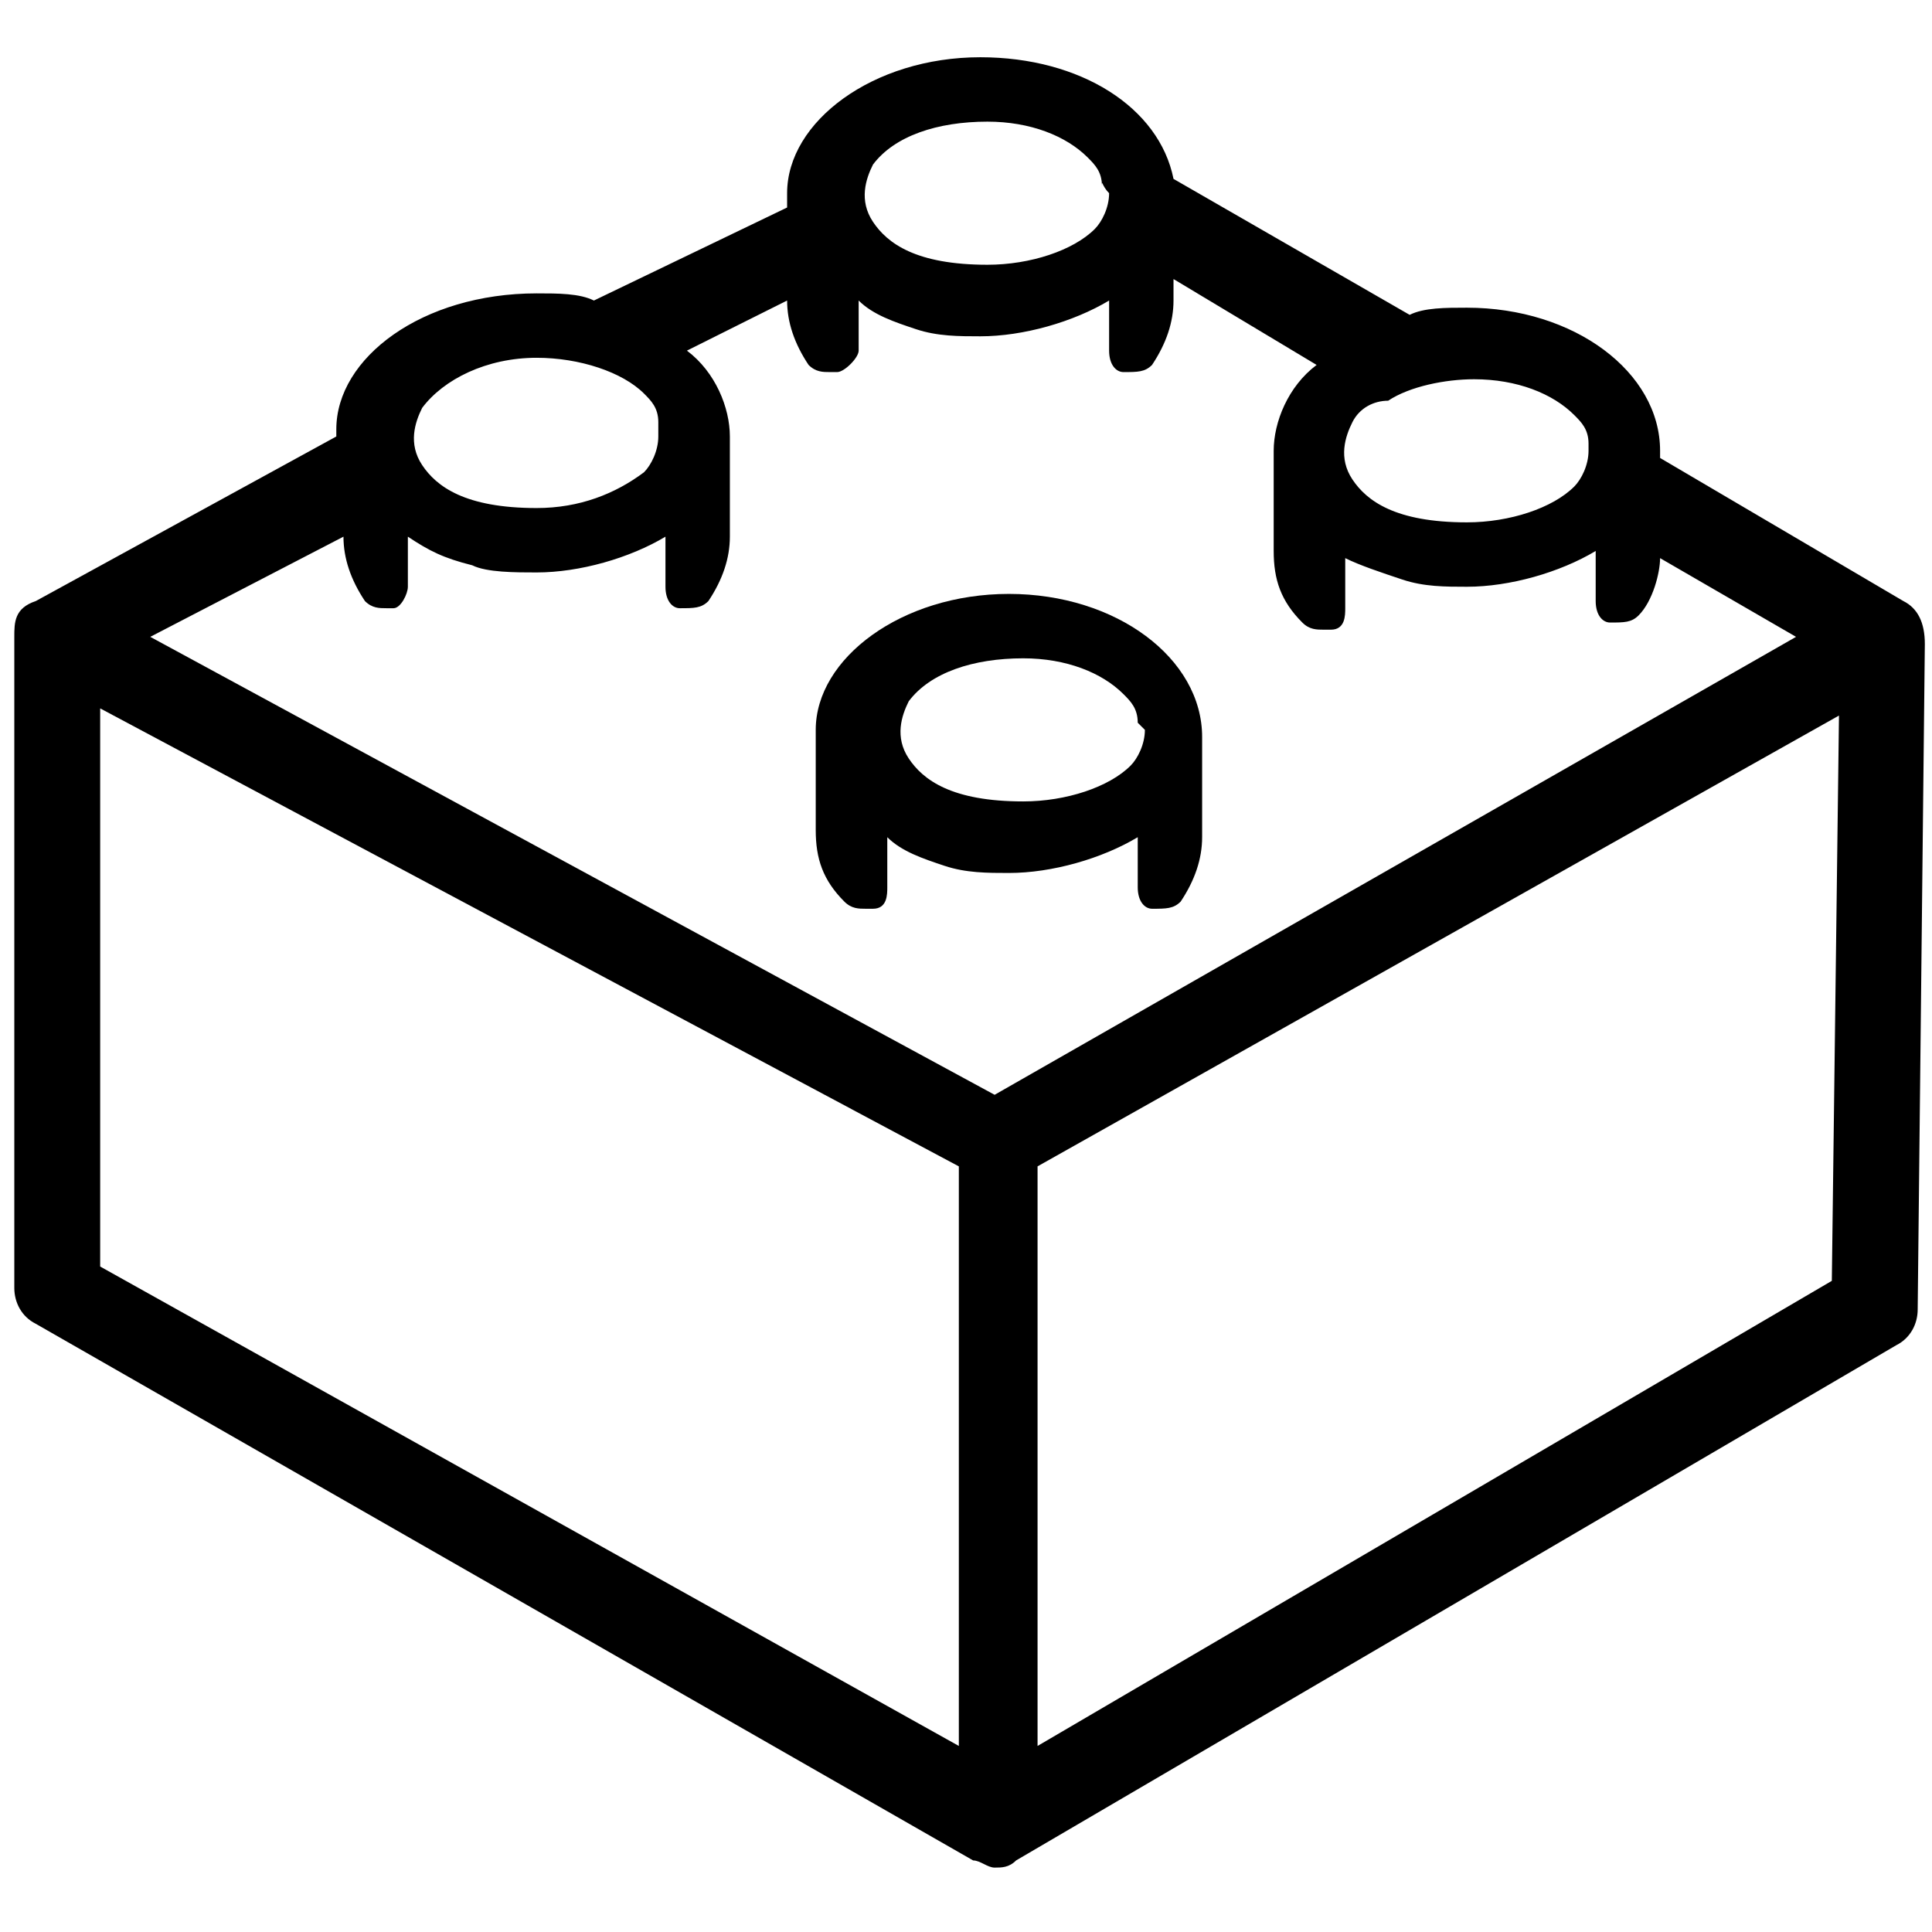 <svg xmlns="http://www.w3.org/2000/svg" xmlns:xlink="http://www.w3.org/1999/xlink" id="Layer_1" x="0" y="0" version="1.1" viewBox="0 0 27 27" xml:space="preserve" style="enable-background:new 0 0 27 27"><g id="XMLID_972_"><path id="XMLID_1254_" d="M12.1,12.7c0,0,0.1,0,0.1,0c0.2,0,0.2-0.2,0.2-0.3l0-0.7c0.2,0.2,0.5,0.3,0.8,0.4 c0.3,0.1,0.6,0.1,0.9,0.1c0.6,0,1.3-0.2,1.8-0.5l0,0.7c0,0.2,0.1,0.3,0.2,0.3c0.2,0,0.3,0,0.4-0.1c0.2-0.3,0.3-0.6,0.3-0.9l0-1.4 c0-1.1-1.2-2-2.7-2s-2.7,0.9-2.7,1.9l0,1.4c0,0.4,0.1,0.7,0.4,1C11.9,12.7,12,12.7,12.1,12.7z M16,10.2c0,0.2-0.1,0.4-0.2,0.5 c-0.3,0.3-0.9,0.5-1.5,0.5c-1,0-1.4-0.3-1.6-0.6c-0.2-0.3-0.1-0.6,0-0.8c0.3-0.4,0.9-0.6,1.6-0.6c0.6,0,1.1,0.2,1.4,0.5 c0.1,0.1,0.2,0.2,0.2,0.4c0,0,0,0,0,0C15.9,10.1,15.9,10.1,16,10.2C16,10.1,16,10.2,16,10.2C16,10.2,16,10.2,16,10.2z" class="api-key-active"/><path id="XMLID_973_" d="M26.6,8.4L26.6,8.4l-3.4-2l0-0.1c0-1.1-1.2-2-2.7-2c-0.3,0-0.6,0-0.8,0.1l-3.3-1.9c-0.2-1-1.3-1.7-2.7-1.7 c-1.5,0-2.7,0.9-2.7,1.9l0,0.2L8.3,4.2l0,0C8.1,4.1,7.8,4.1,7.5,4.1C5.9,4.1,4.7,5,4.7,6l0,0.1L0.5,8.4l0,0l0,0 C0.2,8.5,0.2,8.7,0.2,8.9l0,9.1c0,0.2,0.1,0.4,0.3,0.5L13.6,26c0.1,0,0.2,0.1,0.3,0.1c0.1,0,0.2,0,0.3-0.1l12.3-7.2 c0.2-0.1,0.3-0.3,0.3-0.5l0.1-9.3C26.9,8.7,26.8,8.5,26.6,8.4z M19.4,5.6L19.4,5.6c0.3-0.2,0.8-0.3,1.2-0.3c0.6,0,1.1,0.2,1.4,0.5 c0.1,0.1,0.2,0.2,0.2,0.4c0,0,0,0,0,0c0,0,0,0.1,0,0.1l0,0l0,0c0,0.2-0.1,0.4-0.2,0.5c-0.3,0.3-0.9,0.5-1.5,0.5 c-1,0-1.4-0.3-1.6-0.6c-0.2-0.3-0.1-0.6,0-0.8C19,5.7,19.2,5.6,19.4,5.6L19.4,5.6z M15.5,2.7c0,0.2-0.1,0.4-0.2,0.5 c-0.3,0.3-0.9,0.5-1.5,0.5c-1,0-1.4-0.3-1.6-0.6s-0.1-0.6,0-0.8c0.3-0.4,0.9-0.6,1.6-0.6c0.6,0,1.1,0.2,1.4,0.5 c0.1,0.1,0.2,0.2,0.2,0.4c0,0,0,0,0,0C15.4,2.5,15.4,2.6,15.5,2.7C15.5,2.6,15.5,2.6,15.5,2.7C15.5,2.6,15.5,2.7,15.5,2.7z M11,4.2 c0,0.3,0.1,0.6,0.3,0.9c0.1,0.1,0.2,0.1,0.3,0.1c0,0,0.1,0,0.1,0C11.8,5.2,12,5,12,4.9l0-0.7c0.2,0.2,0.5,0.3,0.8,0.4 c0.3,0.1,0.6,0.1,0.9,0.1c0.6,0,1.3-0.2,1.8-0.5l0,0.7c0,0.2,0.1,0.3,0.2,0.3c0.2,0,0.3,0,0.4-0.1c0.2-0.3,0.3-0.6,0.3-0.9l0-0.3 l2,1.2c-0.4,0.3-0.6,0.8-0.6,1.2l0,1.4c0,0.4,0.1,0.7,0.4,1c0.1,0.1,0.2,0.1,0.3,0.1c0,0,0.1,0,0.1,0c0.2,0,0.2-0.2,0.2-0.3l0-0.7 C19,7.9,19.3,8,19.6,8.1c0.3,0.1,0.6,0.1,0.9,0.1c0.6,0,1.3-0.2,1.8-0.5l0,0.7c0,0.2,0.1,0.3,0.2,0.3c0.2,0,0.3,0,0.4-0.1 c0.2-0.2,0.3-0.6,0.3-0.8l1.9,1.1l-11.2,6.4L2.1,8.9l2.7-1.4c0,0.3,0.1,0.6,0.3,0.9c0.1,0.1,0.2,0.1,0.3,0.1c0,0,0.1,0,0.1,0 c0.1,0,0.2-0.2,0.2-0.3l0-0.7C6,7.7,6.2,7.8,6.6,7.9C6.8,8,7.2,8,7.5,8c0.6,0,1.3-0.2,1.8-0.5l0,0.7c0,0.2,0.1,0.3,0.2,0.3 c0.2,0,0.3,0,0.4-0.1c0.2-0.3,0.3-0.6,0.3-0.9l0-1.4c0-0.4-0.2-0.9-0.6-1.2L11,4.2z M9.2,6.1c0,0.2-0.1,0.4-0.2,0.5 C8.6,6.9,8.1,7.1,7.5,7.1c-1,0-1.4-0.3-1.6-0.6s-0.1-0.6,0-0.8C6.2,5.3,6.8,5,7.5,5C8.1,5,8.7,5.2,9,5.5c0.1,0.1,0.2,0.2,0.2,0.4 c0,0,0,0,0,0C9.2,5.9,9.2,6,9.2,6.1C9.2,6,9.2,6,9.2,6.1C9.2,6,9.2,6.1,9.2,6.1z M1.4,9.9l12,6.4l0,8.1l-12-6.7L1.4,9.9z M25.6,17.9l-11.1,6.5l0-8.1L25.7,10L25.6,17.9z" class="api-key-active"/></g></svg>